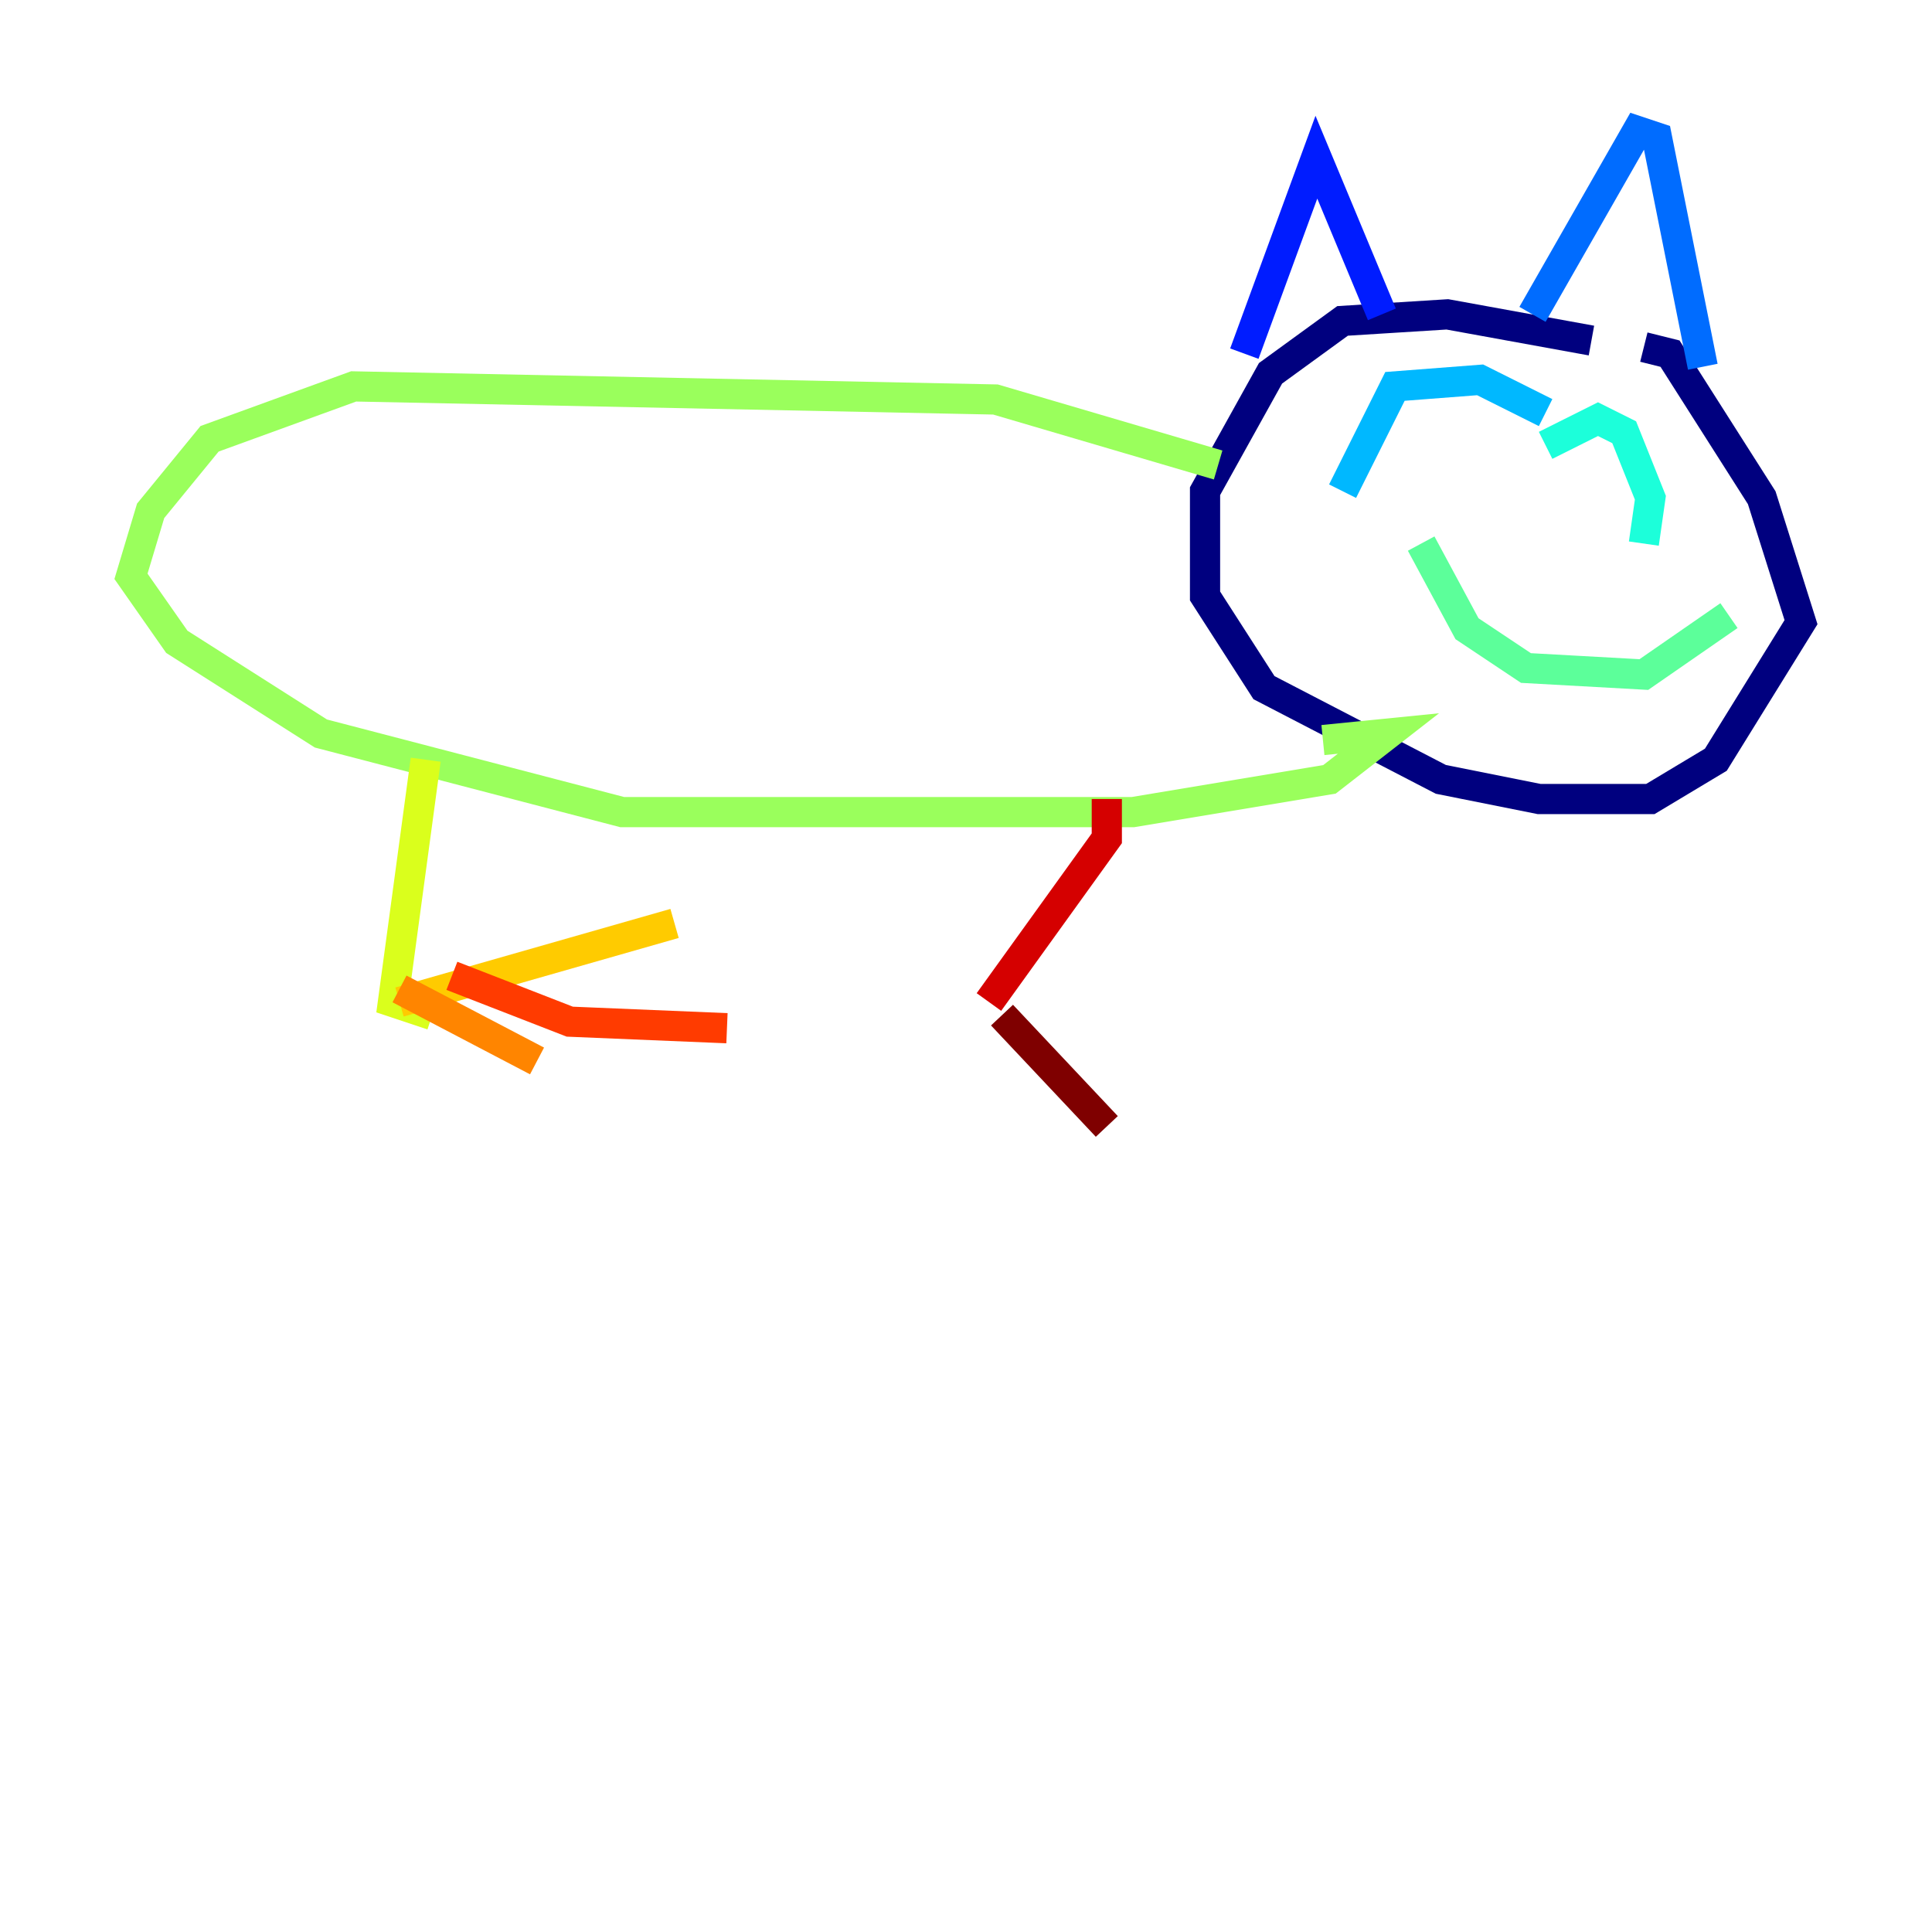 <?xml version="1.0" encoding="utf-8" ?>
<svg baseProfile="tiny" height="128" version="1.2" viewBox="0,0,128,128" width="128" xmlns="http://www.w3.org/2000/svg" xmlns:ev="http://www.w3.org/2001/xml-events" xmlns:xlink="http://www.w3.org/1999/xlink"><defs /><polyline fill="none" points="105.437,22.563 95.891,20.827 88.949,21.261 84.176,24.732 79.837,32.542 79.837,39.485 83.742,45.559 95.458,51.634 101.966,52.936 109.342,52.936 113.681,50.332 119.322,41.22 116.719,32.976 110.644,23.43 108.909,22.997" stroke="#00007f" stroke-width="2" /><polyline fill="none" points="79.837,20.827 79.837,20.827" stroke="#0000d5" stroke-width="2" /><polyline fill="none" points="82.441,23.43 87.214,10.414 91.552,20.827" stroke="#001cff" stroke-width="2" /><polyline fill="none" points="101.532,20.827 108.475,8.678 109.776,9.112 112.814,24.298" stroke="#006cff" stroke-width="2" /><polyline fill="none" points="88.949,32.542 92.42,25.6 98.061,25.166 102.4,27.336" stroke="#00b8ff" stroke-width="2" /><polyline fill="none" points="102.4,29.505 105.871,27.77 107.607,28.637 109.342,32.976 108.909,36.014" stroke="#1cffda" stroke-width="2" /><polyline fill="none" points="94.156,36.014 97.193,41.654 101.098,44.258 108.909,44.691 114.549,40.786" stroke="#5cff9a" stroke-width="2" /><polyline fill="none" points="80.705,30.807 65.953,26.468 23.43,25.6 13.885,29.071 9.98,33.844 8.678,38.183 11.715,42.522 21.261,48.597 41.22,53.803 75.064,53.803 88.081,51.634 91.986,48.597 87.647,49.031" stroke="#9aff5c" stroke-width="2" /><polyline fill="none" points="28.203,50.332 26.034,66.386 28.637,67.254" stroke="#daff1c" stroke-width="2" /><polyline fill="none" points="26.468,66.386 44.691,61.18" stroke="#ffcb00" stroke-width="2" /><polyline fill="none" points="26.468,65.519 35.58,70.291" stroke="#ff8500" stroke-width="2" /><polyline fill="none" points="29.939,64.651 37.749,67.688 48.163,68.122" stroke="#ff3b00" stroke-width="2" /><polyline fill="none" points="73.329,52.936 73.329,55.539 65.519,66.386" stroke="#d50000" stroke-width="2" /><polyline fill="none" points="66.386,67.254 73.329,74.63" stroke="#7f0000" stroke-width="2" /></svg>